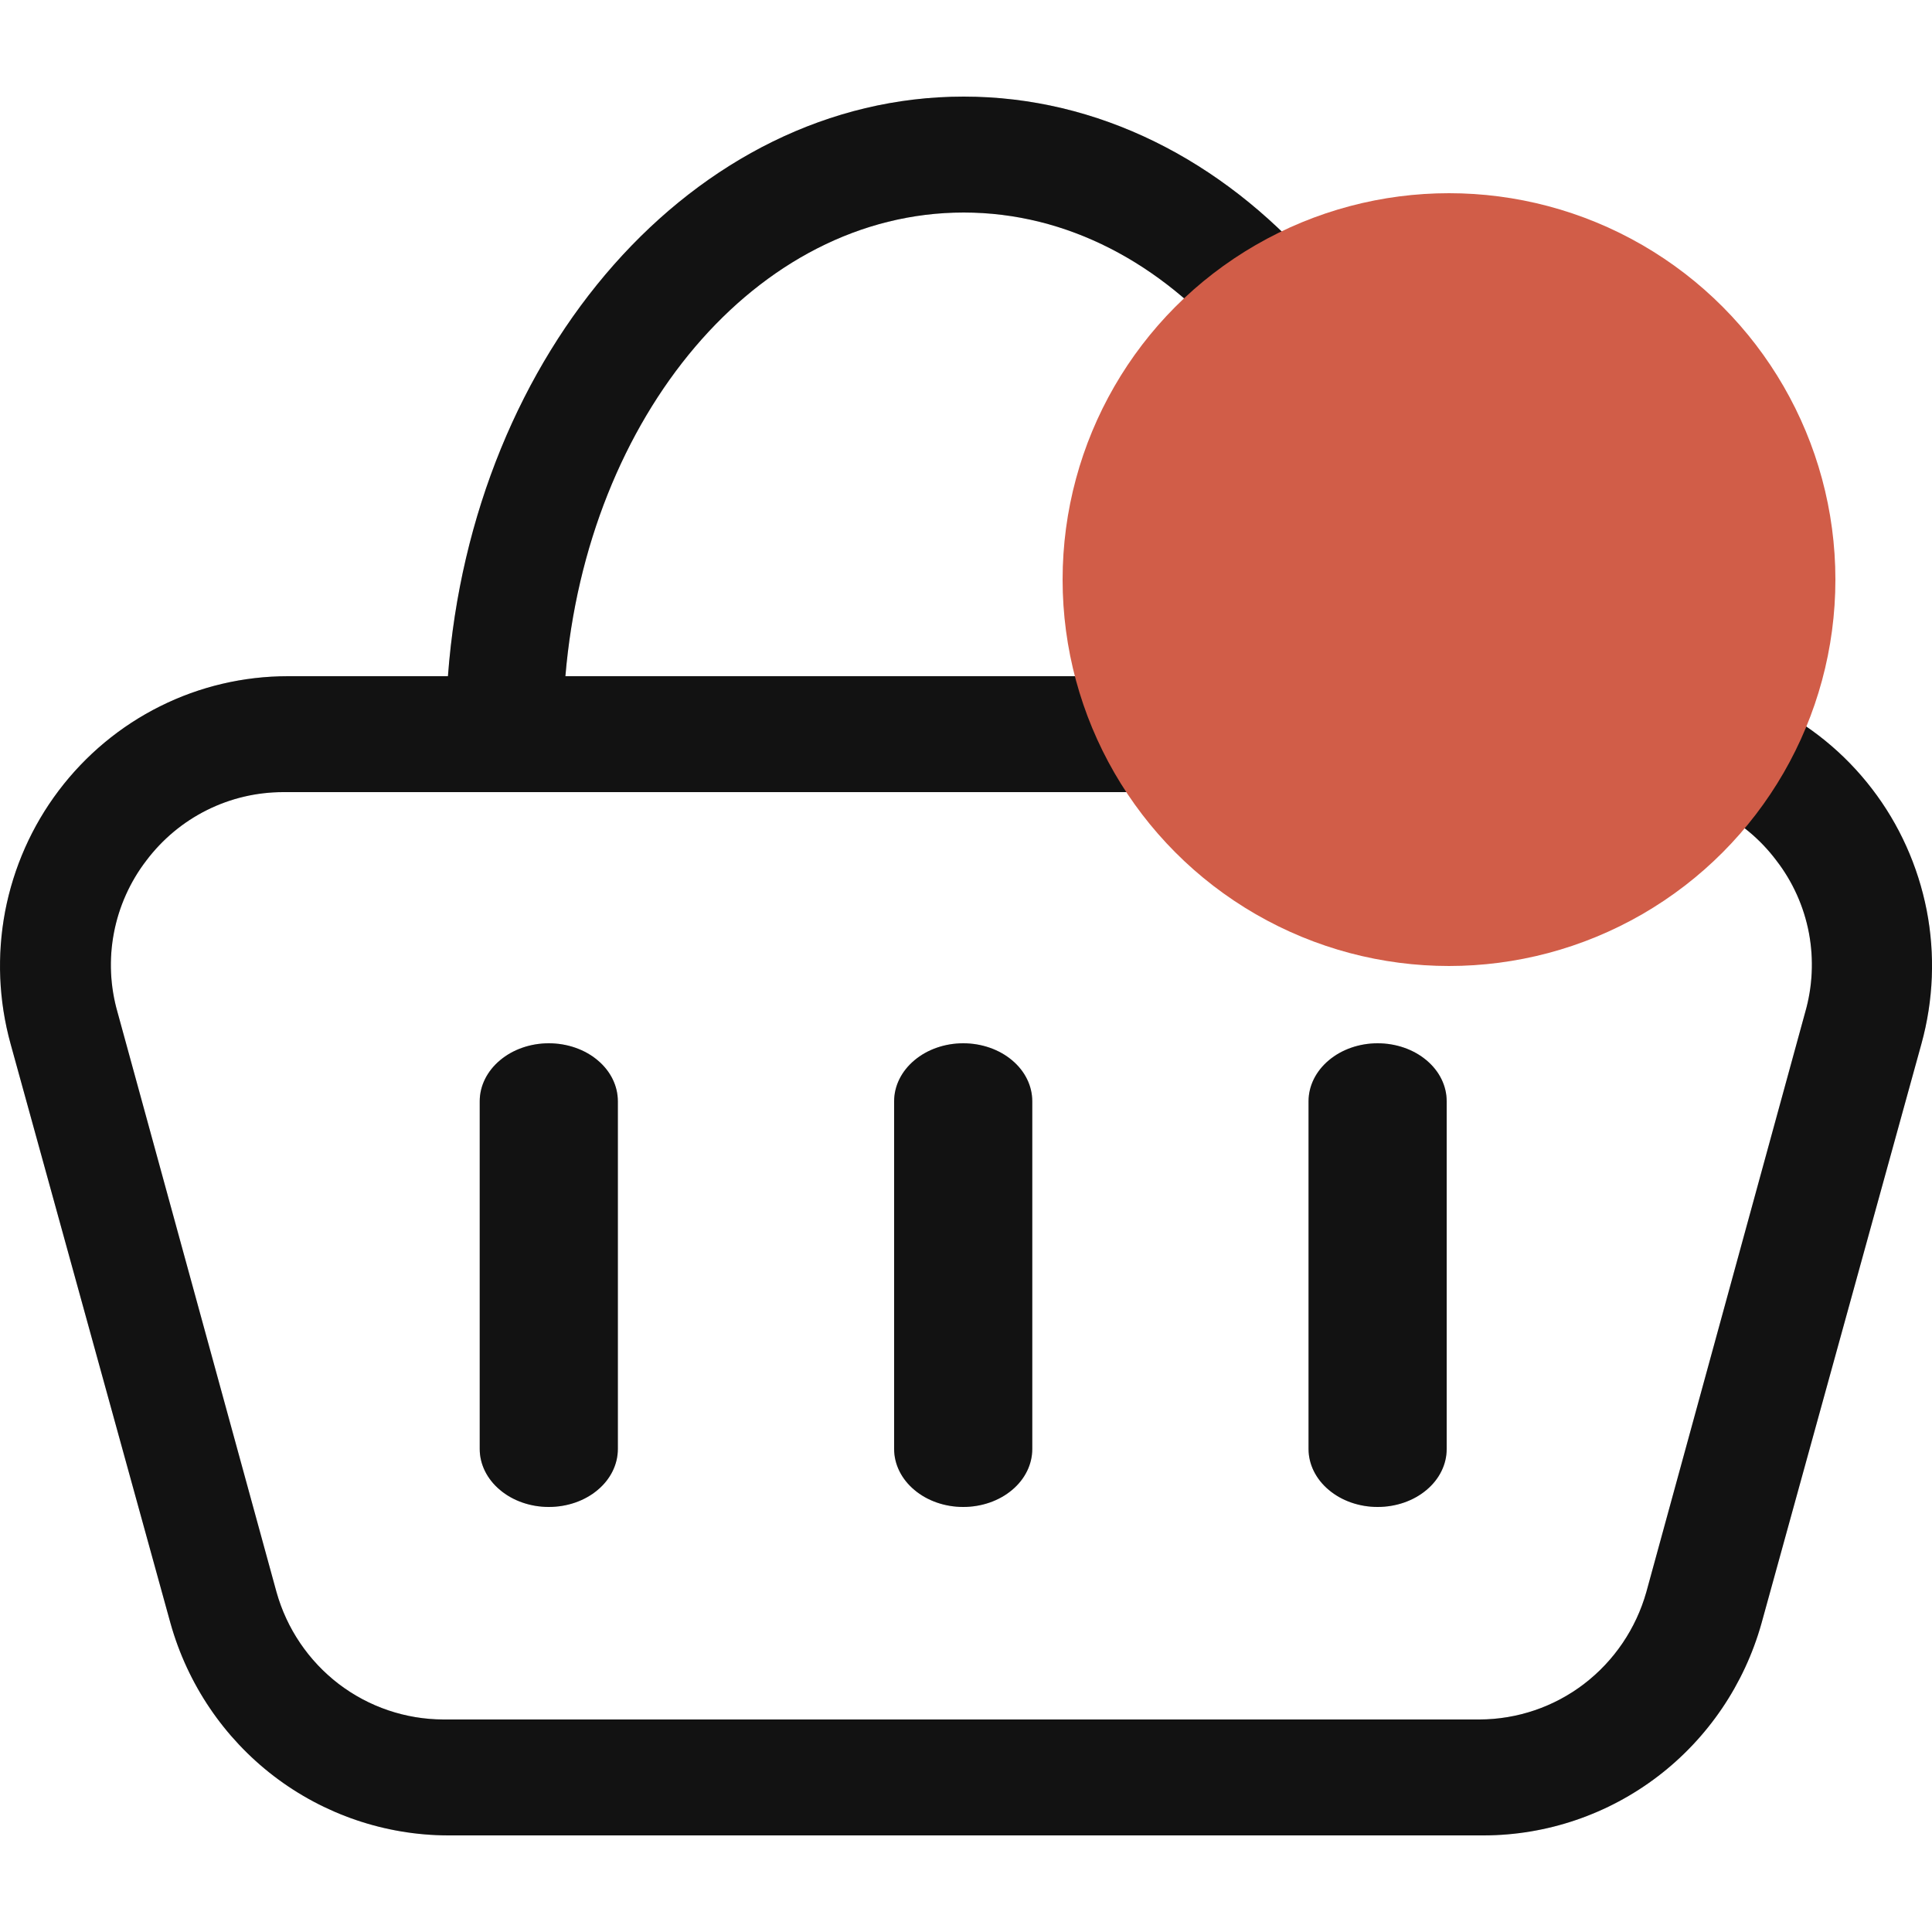 <svg width="20" height="20" viewBox="0 0 20 20" fill="none" xmlns="http://www.w3.org/2000/svg">
<path d="M16.971 7H15.315C15.065 3.64 12.765 1 9.976 1C7.188 1 4.888 3.64 4.637 7H2.981C2.521 7 2.068 7.106 1.656 7.312C1.245 7.517 0.886 7.816 0.608 8.184C0.329 8.553 0.14 8.981 0.053 9.435C-0.033 9.89 -0.014 10.358 0.109 10.804L1.765 16.804C1.942 17.435 2.318 17.991 2.836 18.387C3.354 18.783 3.987 18.998 4.637 19H15.363C16.013 18.998 16.646 18.783 17.164 18.387C17.682 17.991 18.058 17.435 18.235 16.804L19.891 10.804C20.015 10.354 20.034 9.882 19.945 9.423C19.855 8.965 19.662 8.534 19.378 8.165C19.095 7.796 18.729 7.498 18.311 7.296C17.894 7.094 17.435 6.992 16.971 7ZM9.976 2.2C12.121 2.2 13.873 4.312 14.099 7H5.853C6.079 4.312 7.831 2.2 9.976 2.2ZM18.687 10.48L17.043 16.48C16.936 16.859 16.71 17.193 16.398 17.432C16.087 17.67 15.706 17.799 15.315 17.8H4.59C4.198 17.799 3.818 17.67 3.506 17.432C3.194 17.193 2.968 16.859 2.862 16.48L1.217 10.48C1.14 10.213 1.127 9.931 1.179 9.658C1.231 9.385 1.346 9.128 1.515 8.908C1.681 8.688 1.895 8.509 2.142 8.386C2.388 8.263 2.659 8.2 2.933 8.2H16.971C17.246 8.2 17.517 8.263 17.763 8.386C18.009 8.509 18.224 8.688 18.389 8.908C18.559 9.128 18.674 9.385 18.726 9.658C18.777 9.931 18.764 10.213 18.687 10.48Z" fill="#161616"/>
<path d="M16.971 7H15.315C15.065 3.64 12.765 1 9.976 1C7.188 1 4.888 3.64 4.637 7H2.981C2.521 7 2.068 7.106 1.656 7.312C1.245 7.517 0.886 7.816 0.608 8.184C0.329 8.553 0.14 8.981 0.053 9.435C-0.033 9.89 -0.014 10.358 0.109 10.804L1.765 16.804C1.942 17.435 2.318 17.991 2.836 18.387C3.354 18.783 3.987 18.998 4.637 19H15.363C16.013 18.998 16.646 18.783 17.164 18.387C17.682 17.991 18.058 17.435 18.235 16.804L19.891 10.804C20.015 10.354 20.034 9.882 19.945 9.423C19.855 8.965 19.662 8.534 19.378 8.165C19.095 7.796 18.729 7.498 18.311 7.296C17.894 7.094 17.435 6.992 16.971 7ZM9.976 2.2C12.121 2.2 13.873 4.312 14.099 7H5.853C6.079 4.312 7.831 2.2 9.976 2.2ZM18.687 10.48L17.043 16.48C16.936 16.859 16.71 17.193 16.398 17.432C16.087 17.67 15.706 17.799 15.315 17.8H4.59C4.198 17.799 3.818 17.67 3.506 17.432C3.194 17.193 2.968 16.859 2.862 16.48L1.217 10.48C1.14 10.213 1.127 9.931 1.179 9.658C1.231 9.385 1.346 9.128 1.515 8.908C1.681 8.688 1.895 8.509 2.142 8.386C2.388 8.263 2.659 8.2 2.933 8.2H16.971C17.246 8.2 17.517 8.263 17.763 8.386C18.009 8.509 18.224 8.688 18.389 8.908C18.559 9.128 18.674 9.385 18.726 9.658C18.777 9.931 18.764 10.213 18.687 10.48Z" fill="black" fill-opacity="0.2"/>
<circle cx="15" cy="6" r="4" fill="#D15D48"/>
<path d="M9.971 10.8C9.782 10.8 9.6 10.863 9.466 10.976C9.332 11.088 9.256 11.241 9.256 11.4V15C9.256 15.159 9.332 15.312 9.466 15.424C9.6 15.537 9.782 15.6 9.971 15.6C10.161 15.6 10.343 15.537 10.477 15.424C10.611 15.312 10.686 15.159 10.686 15V11.4C10.686 11.241 10.611 11.088 10.477 10.976C10.343 10.863 10.161 10.8 9.971 10.8Z" fill="#161616"/>
<path d="M9.971 10.8C9.782 10.8 9.6 10.863 9.466 10.976C9.332 11.088 9.256 11.241 9.256 11.4V15C9.256 15.159 9.332 15.312 9.466 15.424C9.6 15.537 9.782 15.6 9.971 15.6C10.161 15.6 10.343 15.537 10.477 15.424C10.611 15.312 10.686 15.159 10.686 15V11.4C10.686 11.241 10.611 11.088 10.477 10.976C10.343 10.863 10.161 10.8 9.971 10.8Z" fill="black" fill-opacity="0.2"/>
<path d="M14.261 10.8C14.072 10.8 13.89 10.863 13.756 10.976C13.622 11.088 13.546 11.241 13.546 11.4V15C13.546 15.159 13.622 15.312 13.756 15.424C13.89 15.537 14.072 15.6 14.261 15.6C14.451 15.6 14.633 15.537 14.767 15.424C14.901 15.312 14.976 15.159 14.976 15V11.4C14.976 11.241 14.901 11.088 14.767 10.976C14.633 10.863 14.451 10.8 14.261 10.8Z" fill="#161616"/>
<path d="M14.261 10.8C14.072 10.8 13.89 10.863 13.756 10.976C13.622 11.088 13.546 11.241 13.546 11.4V15C13.546 15.159 13.622 15.312 13.756 15.424C13.89 15.537 14.072 15.6 14.261 15.6C14.451 15.6 14.633 15.537 14.767 15.424C14.901 15.312 14.976 15.159 14.976 15V11.4C14.976 11.241 14.901 11.088 14.767 10.976C14.633 10.863 14.451 10.8 14.261 10.8Z" fill="black" fill-opacity="0.2"/>
<path d="M5.681 10.8C5.492 10.8 5.31 10.863 5.176 10.976C5.042 11.088 4.966 11.241 4.966 11.4V15C4.966 15.159 5.042 15.312 5.176 15.424C5.31 15.537 5.492 15.6 5.681 15.6C5.871 15.6 6.053 15.537 6.187 15.424C6.321 15.312 6.396 15.159 6.396 15V11.4C6.396 11.241 6.321 11.088 6.187 10.976C6.053 10.863 5.871 10.8 5.681 10.8Z" fill="#161616"/>
<path d="M5.681 10.8C5.492 10.8 5.31 10.863 5.176 10.976C5.042 11.088 4.966 11.241 4.966 11.4V15C4.966 15.159 5.042 15.312 5.176 15.424C5.31 15.537 5.492 15.6 5.681 15.6C5.871 15.6 6.053 15.537 6.187 15.424C6.321 15.312 6.396 15.159 6.396 15V11.4C6.396 11.241 6.321 11.088 6.187 10.976C6.053 10.863 5.871 10.8 5.681 10.8Z" fill="black" fill-opacity="0.2"/>
</svg>
